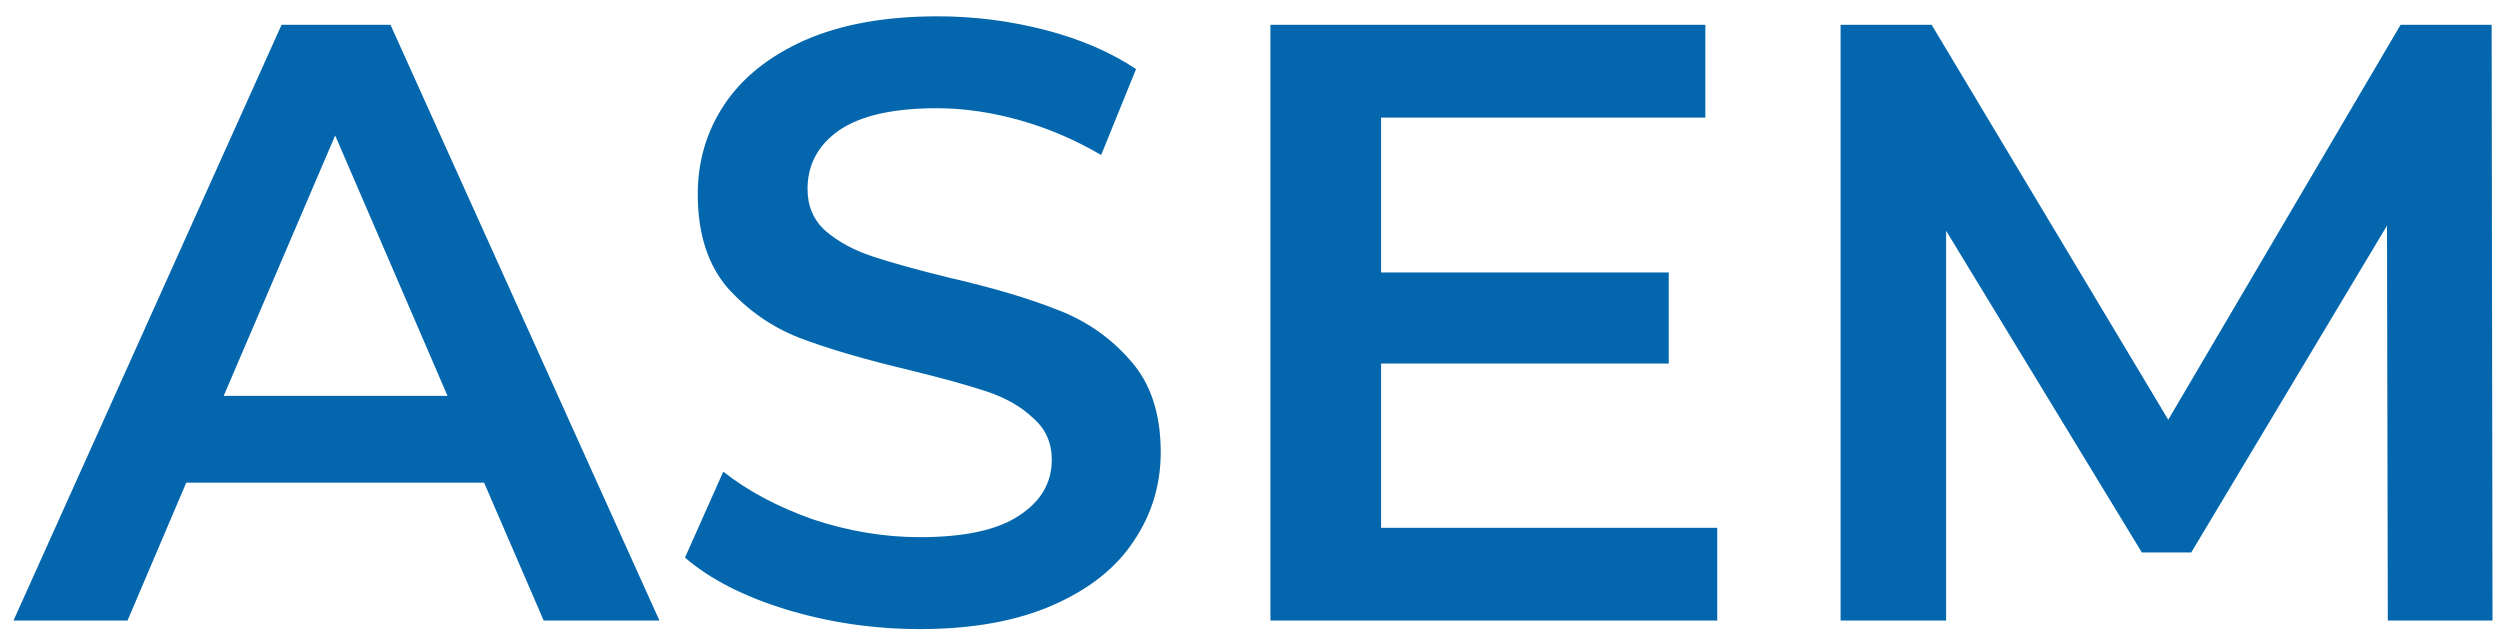 <svg width="141" height="36" viewBox="0 0 141 36" fill="none" xmlns="http://www.w3.org/2000/svg">
<path d="M27.304 27.224H10.504L7.192 35H0.76L15.88 1.4H22.024L37.192 35H30.664L27.304 27.224ZM25.24 22.328L18.904 7.64L12.616 22.328H25.24ZM51.881 35.48C49.289 35.48 46.777 35.112 44.345 34.376C41.945 33.64 40.041 32.664 38.633 31.448L40.793 26.6C42.169 27.688 43.849 28.584 45.833 29.288C47.849 29.96 49.865 30.296 51.881 30.296C54.377 30.296 56.233 29.896 57.449 29.096C58.697 28.296 59.321 27.24 59.321 25.928C59.321 24.968 58.969 24.184 58.265 23.576C57.593 22.936 56.729 22.44 55.673 22.088C54.617 21.736 53.177 21.336 51.353 20.888C48.793 20.28 46.713 19.672 45.113 19.064C43.545 18.456 42.185 17.512 41.033 16.232C39.913 14.92 39.353 13.16 39.353 10.952C39.353 9.096 39.849 7.416 40.841 5.912C41.865 4.376 43.385 3.16 45.401 2.264C47.449 1.368 49.945 0.92 52.889 0.92C54.937 0.92 56.953 1.176 58.937 1.688C60.921 2.2 62.633 2.936 64.073 3.896L62.105 8.744C60.633 7.88 59.097 7.224 57.497 6.776C55.897 6.328 54.345 6.104 52.841 6.104C50.377 6.104 48.537 6.52 47.321 7.352C46.137 8.184 45.545 9.288 45.545 10.664C45.545 11.624 45.881 12.408 46.553 13.016C47.257 13.624 48.137 14.104 49.193 14.456C50.249 14.808 51.689 15.208 53.513 15.656C56.009 16.232 58.057 16.84 59.657 17.48C61.257 18.088 62.617 19.032 63.737 20.312C64.889 21.592 65.465 23.32 65.465 25.496C65.465 27.352 64.953 29.032 63.929 30.536C62.937 32.04 61.417 33.24 59.369 34.136C57.321 35.032 54.825 35.48 51.881 35.48ZM96.853 29.768V35H71.653V1.4H96.181V6.632H77.893V15.368H94.117V20.504H77.893V29.768H96.853ZM134.673 35L134.625 12.728L123.585 31.16H120.801L109.761 13.016V35H103.809V1.4H108.945L122.289 23.672L135.393 1.4H140.529L140.577 35H134.673Z" fill="#0467AD"/>
</svg>
